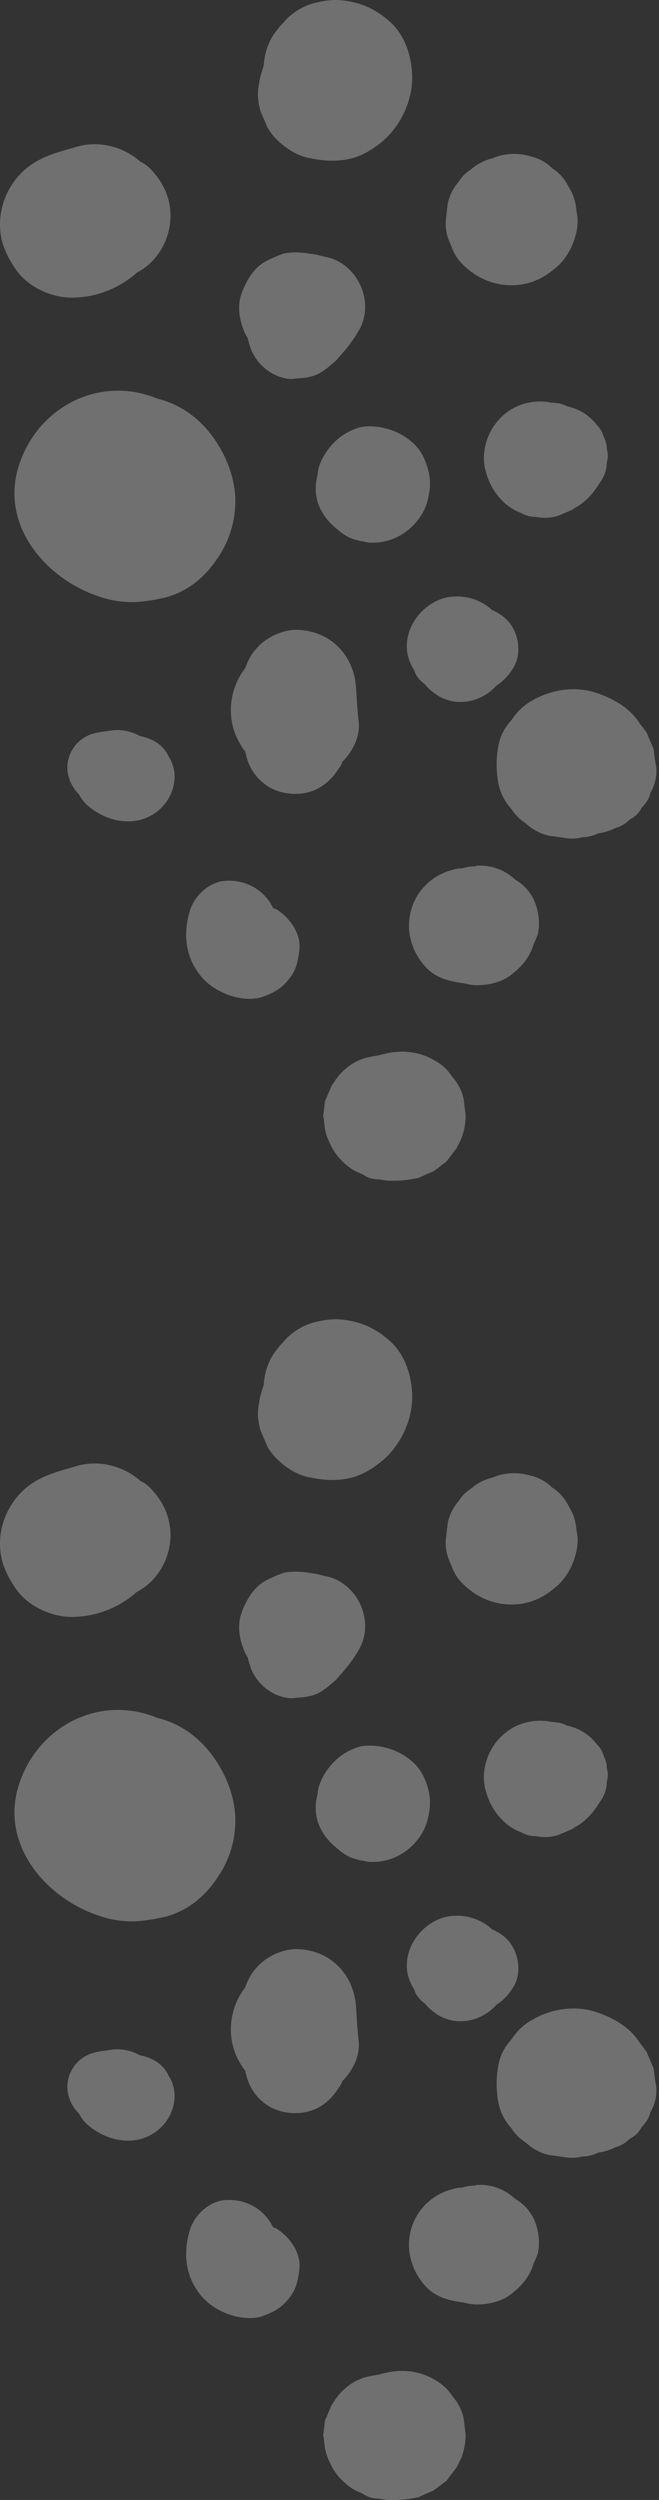 <svg width="219" height="830" viewBox="0 0 219 830" fill="none" xmlns="http://www.w3.org/2000/svg">
<rect x="0" y="0" width="219" height="830" fill="#333333" stroke="none"/>
<g opacity="0.3">
<path d="M163.508 202.538C167.016 204.073 169.648 206.266 171.182 209.994C172.717 213.941 172.717 218.326 170.525 221.835C169.209 224.028 167.235 226.221 165.043 227.536C160.218 233.018 151.885 234.992 145.307 230.826C143.772 229.729 142.237 228.633 141.141 227.098C140.044 226.44 139.167 225.344 138.509 224.466C138.071 223.809 137.851 223.151 137.632 222.493C136.097 220.081 135.001 217.011 135.22 213.941C135.439 206.704 141.36 199.906 148.377 198.371C153.859 197.275 159.56 198.81 163.508 202.538Z" fill="white"/>
<path d="M140.702 151.664C142.456 155.392 143.333 159.12 142.675 163.286C142.237 166.137 141.579 168.549 140.044 170.961C136.535 176.663 130.176 180.391 123.378 180.171C122.282 180.171 121.405 179.952 120.528 179.733C119.87 179.733 119.212 179.514 118.554 179.294C116.361 178.856 114.168 177.54 112.414 176.005C110.441 174.47 108.686 172.716 107.371 170.523C105.616 167.892 104.739 164.602 104.958 161.313C104.958 160.217 105.178 159.339 105.397 158.243C105.616 157.366 105.616 156.489 105.836 155.611C106.713 152.322 108.686 149.252 111.098 146.84C113.511 144.428 116.581 142.674 119.87 141.797C127.545 140.481 137.193 144.428 140.702 151.664Z" fill="white"/>
<path d="M99.038 209.117C110.002 209.555 117.677 217.669 118.335 228.414C118.554 232.141 118.773 236.089 119.212 239.816C119.651 244.641 117.238 249.465 113.73 252.973C113.511 253.851 113.072 254.508 112.414 255.386C110.002 259.113 106.713 261.964 102.327 263.061C98.161 264.157 93.117 263.499 89.389 261.306C84.784 258.456 82.372 254.289 81.495 249.465C81.056 249.026 80.618 248.369 80.399 247.93C74.917 239.816 75.794 229.071 81.495 221.835C82.372 219.204 83.688 216.792 85.881 214.599C88.731 211.529 94.214 208.897 99.038 209.117Z" fill="white"/>
<path d="M52.33 132.367C57.812 133.683 62.856 136.534 67.022 140.7C73.601 147.279 78.206 157.146 78.206 166.356C78.206 173.812 75.794 180.39 72.066 185.653C68.119 191.574 62.417 196.398 54.962 198.372C52.988 198.81 51.014 199.249 49.041 199.468C43.778 200.345 38.077 199.907 32.595 197.933C15.052 192.013 -0.079 174.25 6.281 154.515C12.64 134.779 33.472 124.473 52.33 132.367Z" fill="white"/>
<path d="M105.178 84.563C106.055 84.782 106.932 85.002 107.809 85.221C118.554 86.975 124.914 100.132 119.212 109.781C117.458 112.851 115.265 115.701 112.853 118.333C112.195 119.21 111.318 120.087 110.441 120.745C108.248 122.719 105.616 124.692 102.766 125.131C101.012 125.569 99.257 125.569 97.503 125.789C95.091 126.008 91.802 124.911 89.828 123.596C86.977 121.841 84.784 119.21 83.469 116.14C83.03 114.824 82.592 113.509 82.372 112.412C81.934 111.535 81.276 110.658 81.057 109.781C79.522 106.053 78.864 101.667 80.18 97.72C81.715 93.335 84.346 88.73 88.732 86.537C90.486 85.659 92.459 84.782 94.433 84.124C98.38 83.467 101.231 83.905 105.178 84.563Z" fill="white"/>
<path d="M46.19 244.202C46.41 244.202 46.41 244.422 46.629 244.422H46.848C50.795 245.299 54.304 247.272 56.058 251.22C57.374 253.193 58.032 255.605 58.032 258.017C57.812 266.35 50.795 272.709 42.682 272.709C37.419 272.709 32.595 270.517 28.867 267.227C27.77 266.131 26.893 265.034 26.235 263.719C26.016 263.499 26.016 263.499 25.797 263.28C24.043 261.307 22.946 259.114 22.508 256.482C21.631 250.781 25.358 245.08 31.06 243.545C32.595 243.106 34.349 242.887 36.103 242.667C39.173 242.01 42.901 242.448 46.19 244.202Z" fill="white"/>
<path d="M158.683 287.401C163.507 287.182 167.893 288.936 171.182 292.006C173.375 293.322 175.349 295.076 176.884 297.707C178.857 301.216 179.735 306.479 178.638 310.426C178.2 311.522 177.761 312.619 177.322 313.496C176.226 317.224 174.033 320.294 170.744 322.925C168.77 324.679 166.577 325.776 163.946 326.434C162.192 326.872 160.437 327.092 158.683 327.092C157.148 327.092 155.613 326.872 154.078 326.434H153.859C149.254 325.776 144.649 324.679 141.36 320.952C138.509 317.882 136.755 314.154 136.097 309.987C134.781 300.558 140.483 291.568 149.912 288.936C151.228 288.498 152.543 288.278 153.64 288.278C154.955 287.84 156.49 287.62 158.025 287.62C158.025 287.401 158.464 287.401 158.683 287.401Z" fill="white"/>
<path d="M90.705 301.436C91.144 301.655 91.363 301.655 91.802 301.874C96.187 304.506 100.134 309.988 99.477 315.251V315.47C99.038 319.198 98.38 322.268 95.968 325.118C93.556 328.188 91.144 329.504 87.635 330.82C83.688 332.355 78.644 331.478 74.917 329.943C70.75 328.188 67.68 325.776 65.268 322.048C61.54 316.347 61.102 309.549 62.856 303.19C64.172 298.146 68.119 293.98 73.162 292.664C80.399 291.349 87.635 294.857 90.705 301.436Z" fill="white"/>
<path d="M176.226 51.89C179.077 52.548 181.489 53.864 183.462 55.837C185.874 57.372 187.629 59.346 188.944 61.977C190.479 64.389 191.356 67.02 191.576 70.091C192.234 72.941 192.014 75.792 191.137 78.643C190.041 82.371 188.286 85.44 185.655 88.072C182.366 90.922 179.954 92.677 175.568 93.993C167.893 95.966 159.999 93.773 154.297 88.291C152.105 86.318 150.789 84.125 149.912 81.493C148.596 78.862 147.938 76.231 148.157 73.16C148.377 71.187 148.596 69.433 148.815 67.459C149.473 64.609 150.789 62.196 152.543 60.223C153.42 58.688 154.736 57.372 156.49 56.276C158.464 54.521 160.876 53.206 163.727 52.548C164.165 52.328 164.384 52.329 164.823 52.109C168.551 50.794 172.498 50.794 176.226 51.89Z" fill="white"/>
<path d="M183.243 133.683C184.12 133.683 184.778 133.902 185.655 133.902C186.751 134.121 187.848 134.56 188.725 134.999C188.944 134.999 189.383 134.998 189.602 135.218C193.111 136.095 196.181 138.288 198.374 141.138C199.47 142.235 200.128 143.331 200.566 144.866C201.224 146.182 201.663 147.498 201.663 149.033C202.101 150.568 202.101 152.103 201.663 153.418C201.663 155.611 201.005 157.804 199.689 159.778C199.251 160.435 198.812 161.093 198.374 161.751C197.496 163.067 196.4 164.383 195.304 165.479C193.549 167.233 192.014 168.11 190.479 168.988C190.479 168.988 190.479 168.988 190.699 168.988C190.479 168.988 190.479 169.207 190.26 169.207C188.725 169.865 187.19 170.523 185.655 171.18C183.024 172.058 180.611 172.058 177.98 171.619C176.226 171.619 174.691 171.18 173.156 170.303C170.744 169.426 168.77 168.11 167.016 166.356C164.384 163.725 162.63 160.655 161.534 156.927C159.56 150.568 161.753 143.331 166.358 138.726C168.77 136.314 171.402 134.779 174.691 133.902C177.322 133.244 180.173 133.025 183.243 133.683Z" fill="white"/>
<path d="M46.629 53.644C48.383 54.521 49.699 55.618 50.795 56.934C53.865 60.442 55.839 64.17 56.497 68.994C57.593 77.546 53.208 86.537 45.533 90.484C39.612 95.747 31.937 98.817 23.823 98.817C17.903 98.817 11.544 96.185 7.377 92.019C5.842 90.484 4.526 88.51 3.43 86.537C2.334 84.783 1.456 82.59 0.799 80.616C-1.394 72.284 1.018 63.731 6.939 57.592C11.763 52.548 18.122 50.794 24.481 49.039C31.937 46.408 40.708 48.381 46.629 53.644Z" fill="white"/>
<path d="M144.43 352.09C146.842 353.406 148.815 355.16 150.35 357.572C152.105 359.546 153.42 361.958 154.078 364.809C154.298 366.563 154.517 368.536 154.736 370.291C154.736 374.019 153.859 377.527 151.885 380.816C151.885 381.036 151.885 381.036 151.666 381.255C150.57 382.79 149.473 384.106 148.377 385.641C146.842 386.737 145.526 387.833 143.991 388.93C142.237 389.588 140.483 390.465 138.948 391.123C136.535 391.561 133.904 392 131.492 392C130.834 392 130.176 392 129.518 392C128.422 392 127.106 391.781 126.01 391.561C124.036 391.561 122.282 391.123 120.747 390.026C119.87 389.588 118.773 389.149 117.896 388.711C114.826 386.956 112.195 384.325 110.441 381.255C109.564 379.501 108.686 377.746 108.248 375.992V375.773C107.809 374.457 107.809 372.922 107.59 371.606C107.59 371.387 107.59 370.949 107.371 370.729C107.59 368.975 107.809 367.221 108.029 365.466C108.248 365.247 108.248 364.809 108.467 364.589C108.906 363.493 109.344 362.397 109.783 361.519C109.783 361.3 110.002 361.081 110.002 360.862C110.441 359.984 111.098 359.327 111.537 358.449C111.756 358.23 111.756 358.011 111.976 358.011C111.976 357.792 112.195 357.792 112.195 357.572C114.826 354.283 118.335 351.871 122.501 350.994C123.598 350.774 124.694 350.555 126.01 350.336C126.229 350.336 126.668 350.117 126.887 350.117C133.027 348.362 139.386 349.02 144.43 352.09Z" fill="white"/>
<path d="M197.935 229.949C203.856 231.922 209.338 234.992 212.627 240.255C213.504 241.351 214.381 242.448 215.039 243.544C215.697 245.298 216.574 247.053 217.232 248.807C217.451 250.781 217.671 252.754 218.109 254.728C218.329 257.798 217.671 260.648 216.136 263.28C215.697 265.253 214.601 266.788 213.285 268.104C212.408 269.858 211.092 271.174 209.338 272.051C208.022 273.367 206.268 274.463 204.514 274.902C202.759 275.779 200.786 276.437 198.812 276.656C197.058 277.533 195.304 277.972 193.33 277.972C192.014 278.41 190.699 278.41 189.383 278.41C187.19 278.191 184.997 277.753 182.804 277.533C179.515 276.875 176.884 275.34 174.472 273.148C172.717 272.051 171.182 270.516 170.086 268.762C167.893 266.35 166.358 263.499 165.7 260.429C164.823 256.043 164.823 251.658 165.7 247.272C166.358 243.983 167.893 241.351 170.086 238.939C171.84 236.308 174.033 234.115 176.884 232.58C183.243 228.852 191.137 227.756 197.935 229.949Z" fill="white"/>
<path d="M118.554 1.016C122.721 2.112 126.668 4.525 129.738 7.375C134.562 11.761 136.755 18.559 136.974 24.918C137.193 32.374 134.123 39.829 128.861 45.312C125.791 48.382 121.186 51.451 117.019 52.548C111.756 53.864 107.151 53.425 102.108 52.329C97.064 51.232 91.144 46.627 88.731 42.022C88.074 40.268 87.197 38.514 86.539 36.76C85.662 33.69 85.442 30.839 86.1 27.769C86.319 25.795 86.977 23.822 87.635 21.848C87.854 18.559 88.731 15.05 90.486 12.2C91.144 11.103 92.021 10.007 92.898 8.91C93.117 8.691 93.117 8.472 93.337 8.472C93.775 7.814 94.433 7.375 94.871 6.717C94.652 6.937 94.652 7.156 94.433 7.156C97.284 4.086 101.011 1.674 105.397 0.797C110.002 -0.3 113.511 -0.3 118.554 1.016Z" fill="white"/>
</g>
<g opacity="0.3">
<path d="M163.508 640.538C167.016 642.073 169.648 644.266 171.182 647.994C172.717 651.941 172.717 656.326 170.525 659.835C169.209 662.028 167.235 664.221 165.043 665.536C160.218 671.018 151.885 672.992 145.307 668.826C143.772 667.729 142.237 666.633 141.141 665.098C140.044 664.44 139.167 663.344 138.509 662.466C138.071 661.809 137.851 661.151 137.632 660.493C136.097 658.081 135.001 655.011 135.22 651.941C135.439 644.704 141.36 637.907 148.377 636.372C153.859 635.275 159.56 636.81 163.508 640.538Z" fill="white"/>
<path d="M140.702 589.664C142.456 593.392 143.333 597.12 142.675 601.286C142.237 604.137 141.579 606.549 140.044 608.961C136.535 614.663 130.176 618.391 123.378 618.171C122.282 618.171 121.405 617.952 120.528 617.733C119.87 617.733 119.212 617.514 118.554 617.294C116.361 616.856 114.168 615.54 112.414 614.005C110.441 612.47 108.686 610.716 107.371 608.523C105.616 605.892 104.739 602.602 104.958 599.313C104.958 598.217 105.178 597.339 105.397 596.243C105.616 595.366 105.616 594.489 105.836 593.611C106.713 590.322 108.686 587.252 111.098 584.84C113.511 582.428 116.581 580.674 119.87 579.797C127.545 578.481 137.193 582.428 140.702 589.664Z" fill="white"/>
<path d="M99.038 647.117C110.002 647.555 117.677 655.669 118.335 666.414C118.554 670.141 118.773 674.089 119.212 677.816C119.651 682.641 117.238 687.465 113.73 690.973C113.511 691.851 113.072 692.508 112.414 693.386C110.002 697.113 106.713 699.964 102.327 701.061C98.161 702.157 93.117 701.499 89.389 699.306C84.784 696.456 82.372 692.289 81.495 687.465C81.056 687.026 80.618 686.369 80.399 685.93C74.917 677.816 75.794 667.071 81.495 659.835C82.372 657.204 83.688 654.792 85.881 652.599C88.731 649.529 94.214 646.897 99.038 647.117Z" fill="white"/>
<path d="M52.33 570.367C57.812 571.683 62.856 574.534 67.022 578.7C73.601 585.279 78.206 595.146 78.206 604.356C78.206 611.812 75.794 618.391 72.066 623.653C68.119 629.574 62.417 634.398 54.962 636.372C52.988 636.81 51.014 637.249 49.041 637.468C43.778 638.345 38.077 637.907 32.595 635.933C15.052 630.013 -0.079 612.251 6.281 592.515C12.64 572.779 33.472 562.473 52.33 570.367Z" fill="white"/>
<path d="M105.178 522.563C106.055 522.782 106.932 523.002 107.809 523.221C118.554 524.975 124.914 538.132 119.212 547.781C117.458 550.851 115.265 553.701 112.853 556.333C112.195 557.21 111.318 558.087 110.441 558.745C108.248 560.719 105.616 562.692 102.766 563.131C101.012 563.569 99.257 563.569 97.503 563.789C95.091 564.008 91.802 562.911 89.828 561.596C86.977 559.841 84.784 557.21 83.469 554.14C83.03 552.824 82.592 551.509 82.372 550.412C81.934 549.535 81.276 548.658 81.057 547.781C79.522 544.053 78.864 539.667 80.18 535.72C81.715 531.335 84.346 526.729 88.732 524.537C90.486 523.659 92.459 522.782 94.433 522.125C98.38 521.467 101.231 521.905 105.178 522.563Z" fill="white"/>
<path d="M46.19 682.203C46.41 682.203 46.41 682.422 46.629 682.422H46.848C50.795 683.299 54.304 685.273 56.058 689.22C57.374 691.193 58.032 693.605 58.032 696.017C57.812 704.35 50.795 710.709 42.682 710.709C37.419 710.709 32.595 708.517 28.867 705.227C27.77 704.131 26.893 703.035 26.235 701.719C26.016 701.5 26.016 701.5 25.797 701.28C24.043 699.307 22.946 697.114 22.508 694.482C21.631 688.781 25.358 683.08 31.06 681.545C32.595 681.106 34.349 680.887 36.103 680.667C39.173 680.01 42.901 680.448 46.19 682.203Z" fill="white"/>
<path d="M158.683 725.401C163.507 725.182 167.893 726.936 171.182 730.006C173.375 731.322 175.349 733.076 176.884 735.707C178.857 739.216 179.735 744.479 178.638 748.426C178.2 749.522 177.761 750.619 177.322 751.496C176.226 755.224 174.033 758.294 170.744 760.925C168.77 762.679 166.577 763.776 163.946 764.434C162.192 764.872 160.437 765.092 158.683 765.092C157.148 765.092 155.613 764.872 154.078 764.434H153.859C149.254 763.776 144.649 762.679 141.36 758.952C138.509 755.882 136.755 752.154 136.097 747.987C134.781 738.558 140.483 729.568 149.912 726.936C151.228 726.498 152.543 726.278 153.64 726.278C154.955 725.84 156.49 725.62 158.025 725.62C158.025 725.401 158.464 725.401 158.683 725.401Z" fill="white"/>
<path d="M90.705 739.436C91.144 739.655 91.363 739.655 91.802 739.874C96.187 742.506 100.134 747.988 99.477 753.251V753.47C99.038 757.198 98.38 760.268 95.968 763.118C93.556 766.188 91.144 767.504 87.635 768.82C83.688 770.355 78.644 769.478 74.917 767.943C70.75 766.188 67.68 763.776 65.268 760.048C61.54 754.347 61.102 747.549 62.856 741.19C64.172 736.146 68.119 731.98 73.162 730.664C80.399 729.349 87.635 732.857 90.705 739.436Z" fill="white"/>
<path d="M176.226 489.89C179.077 490.548 181.489 491.863 183.462 493.837C185.874 495.372 187.629 497.346 188.944 499.977C190.479 502.389 191.356 505.021 191.576 508.091C192.234 510.941 192.014 513.792 191.137 516.643C190.041 520.37 188.286 523.44 185.655 526.072C182.366 528.923 179.954 530.677 175.568 531.993C167.893 533.966 159.999 531.773 154.297 526.291C152.105 524.318 150.789 522.125 149.912 519.493C148.596 516.862 147.938 514.231 148.157 511.161C148.377 509.187 148.596 507.433 148.815 505.459C149.473 502.609 150.789 500.196 152.543 498.223C153.42 496.688 154.736 495.372 156.49 494.276C158.464 492.521 160.876 491.206 163.727 490.548C164.165 490.328 164.384 490.329 164.823 490.109C168.551 488.794 172.498 488.794 176.226 489.89Z" fill="white"/>
<path d="M183.243 571.683C184.12 571.683 184.778 571.902 185.655 571.902C186.751 572.121 187.848 572.56 188.725 572.999C188.944 572.999 189.383 572.998 189.602 573.218C193.111 574.095 196.181 576.288 198.374 579.138C199.47 580.235 200.128 581.331 200.566 582.866C201.224 584.182 201.663 585.498 201.663 587.033C202.101 588.568 202.101 590.103 201.663 591.418C201.663 593.611 201.005 595.804 199.689 597.778C199.251 598.435 198.812 599.093 198.374 599.751C197.496 601.067 196.4 602.383 195.304 603.479C193.549 605.233 192.014 606.11 190.479 606.988C190.479 606.988 190.479 606.988 190.699 606.988C190.479 606.988 190.479 607.207 190.26 607.207C188.725 607.865 187.19 608.523 185.655 609.18C183.024 610.058 180.611 610.058 177.98 609.619C176.226 609.619 174.691 609.18 173.156 608.303C170.744 607.426 168.77 606.11 167.016 604.356C164.384 601.725 162.63 598.655 161.534 594.927C159.56 588.568 161.753 581.331 166.358 576.726C168.77 574.314 171.402 572.779 174.691 571.902C177.322 571.244 180.173 571.025 183.243 571.683Z" fill="white"/>
<path d="M46.629 491.644C48.383 492.521 49.699 493.618 50.795 494.934C53.865 498.442 55.839 502.17 56.497 506.994C57.593 515.546 53.208 524.537 45.533 528.484C39.612 533.747 31.937 536.817 23.823 536.817C17.903 536.817 11.544 534.185 7.377 530.019C5.842 528.484 4.526 526.51 3.43 524.537C2.334 522.783 1.456 520.59 0.799 518.616C-1.394 510.284 1.018 501.731 6.939 495.591C11.763 490.548 18.122 488.794 24.481 487.039C31.937 484.408 40.708 486.381 46.629 491.644Z" fill="white"/>
<path d="M144.43 790.09C146.842 791.406 148.815 793.16 150.35 795.572C152.105 797.546 153.42 799.958 154.078 802.809C154.298 804.563 154.517 806.536 154.736 808.291C154.736 812.019 153.859 815.527 151.885 818.816C151.885 819.036 151.885 819.036 151.666 819.255C150.57 820.79 149.473 822.106 148.377 823.641C146.842 824.737 145.526 825.833 143.991 826.93C142.237 827.588 140.483 828.465 138.948 829.123C136.535 829.561 133.904 830 131.492 830C130.834 830 130.176 830 129.518 830C128.422 830 127.106 829.781 126.01 829.561C124.036 829.561 122.282 829.123 120.747 828.026C119.87 827.588 118.773 827.149 117.896 826.711C114.826 824.956 112.195 822.325 110.441 819.255C109.564 817.501 108.686 815.746 108.248 813.992V813.773C107.809 812.457 107.809 810.922 107.59 809.606C107.59 809.387 107.59 808.949 107.371 808.729C107.59 806.975 107.809 805.221 108.029 803.466C108.248 803.247 108.248 802.809 108.467 802.589C108.906 801.493 109.344 800.397 109.783 799.519C109.783 799.3 110.002 799.081 110.002 798.862C110.441 797.984 111.098 797.327 111.537 796.449C111.756 796.23 111.756 796.011 111.976 796.011C111.976 795.792 112.195 795.792 112.195 795.572C114.826 792.283 118.335 789.871 122.501 788.994C123.598 788.774 124.694 788.555 126.01 788.336C126.229 788.336 126.668 788.117 126.887 788.117C133.027 786.362 139.386 787.02 144.43 790.09Z" fill="white"/>
<path d="M197.935 667.949C203.856 669.922 209.338 672.992 212.627 678.255C213.504 679.351 214.381 680.448 215.039 681.544C215.697 683.298 216.574 685.053 217.232 686.807C217.451 688.781 217.671 690.754 218.109 692.728C218.329 695.798 217.671 698.648 216.136 701.28C215.697 703.253 214.601 704.788 213.285 706.104C212.408 707.858 211.092 709.174 209.338 710.051C208.022 711.367 206.268 712.463 204.514 712.902C202.759 713.779 200.786 714.437 198.812 714.656C197.058 715.533 195.304 715.972 193.33 715.972C192.014 716.41 190.699 716.41 189.383 716.41C187.19 716.191 184.997 715.753 182.804 715.533C179.515 714.875 176.884 713.34 174.472 711.148C172.717 710.051 171.182 708.516 170.086 706.762C167.893 704.35 166.358 701.499 165.7 698.429C164.823 694.043 164.823 689.658 165.7 685.272C166.358 681.983 167.893 679.351 170.086 676.939C171.84 674.308 174.033 672.115 176.884 670.58C183.243 666.852 191.137 665.756 197.935 667.949Z" fill="white"/>
<path d="M118.554 439.016C122.721 440.112 126.668 442.525 129.738 445.375C134.562 449.761 136.755 456.559 136.974 462.918C137.193 470.374 134.123 477.829 128.861 483.311C125.791 486.381 121.186 489.451 117.019 490.548C111.756 491.864 107.151 491.425 102.108 490.329C97.064 489.232 91.144 484.627 88.731 480.022C88.074 478.268 87.197 476.514 86.539 474.759C85.662 471.689 85.442 468.839 86.1 465.769C86.319 463.795 86.977 461.822 87.635 459.848C87.854 456.559 88.731 453.05 90.486 450.2C91.144 449.103 92.021 448.007 92.898 446.91C93.117 446.691 93.117 446.472 93.337 446.472C93.775 445.814 94.433 445.375 94.871 444.717C94.652 444.937 94.652 445.156 94.433 445.156C97.284 442.086 101.011 439.674 105.397 438.797C110.002 437.7 113.511 437.7 118.554 439.016Z" fill="white"/>
</g>
</svg>

